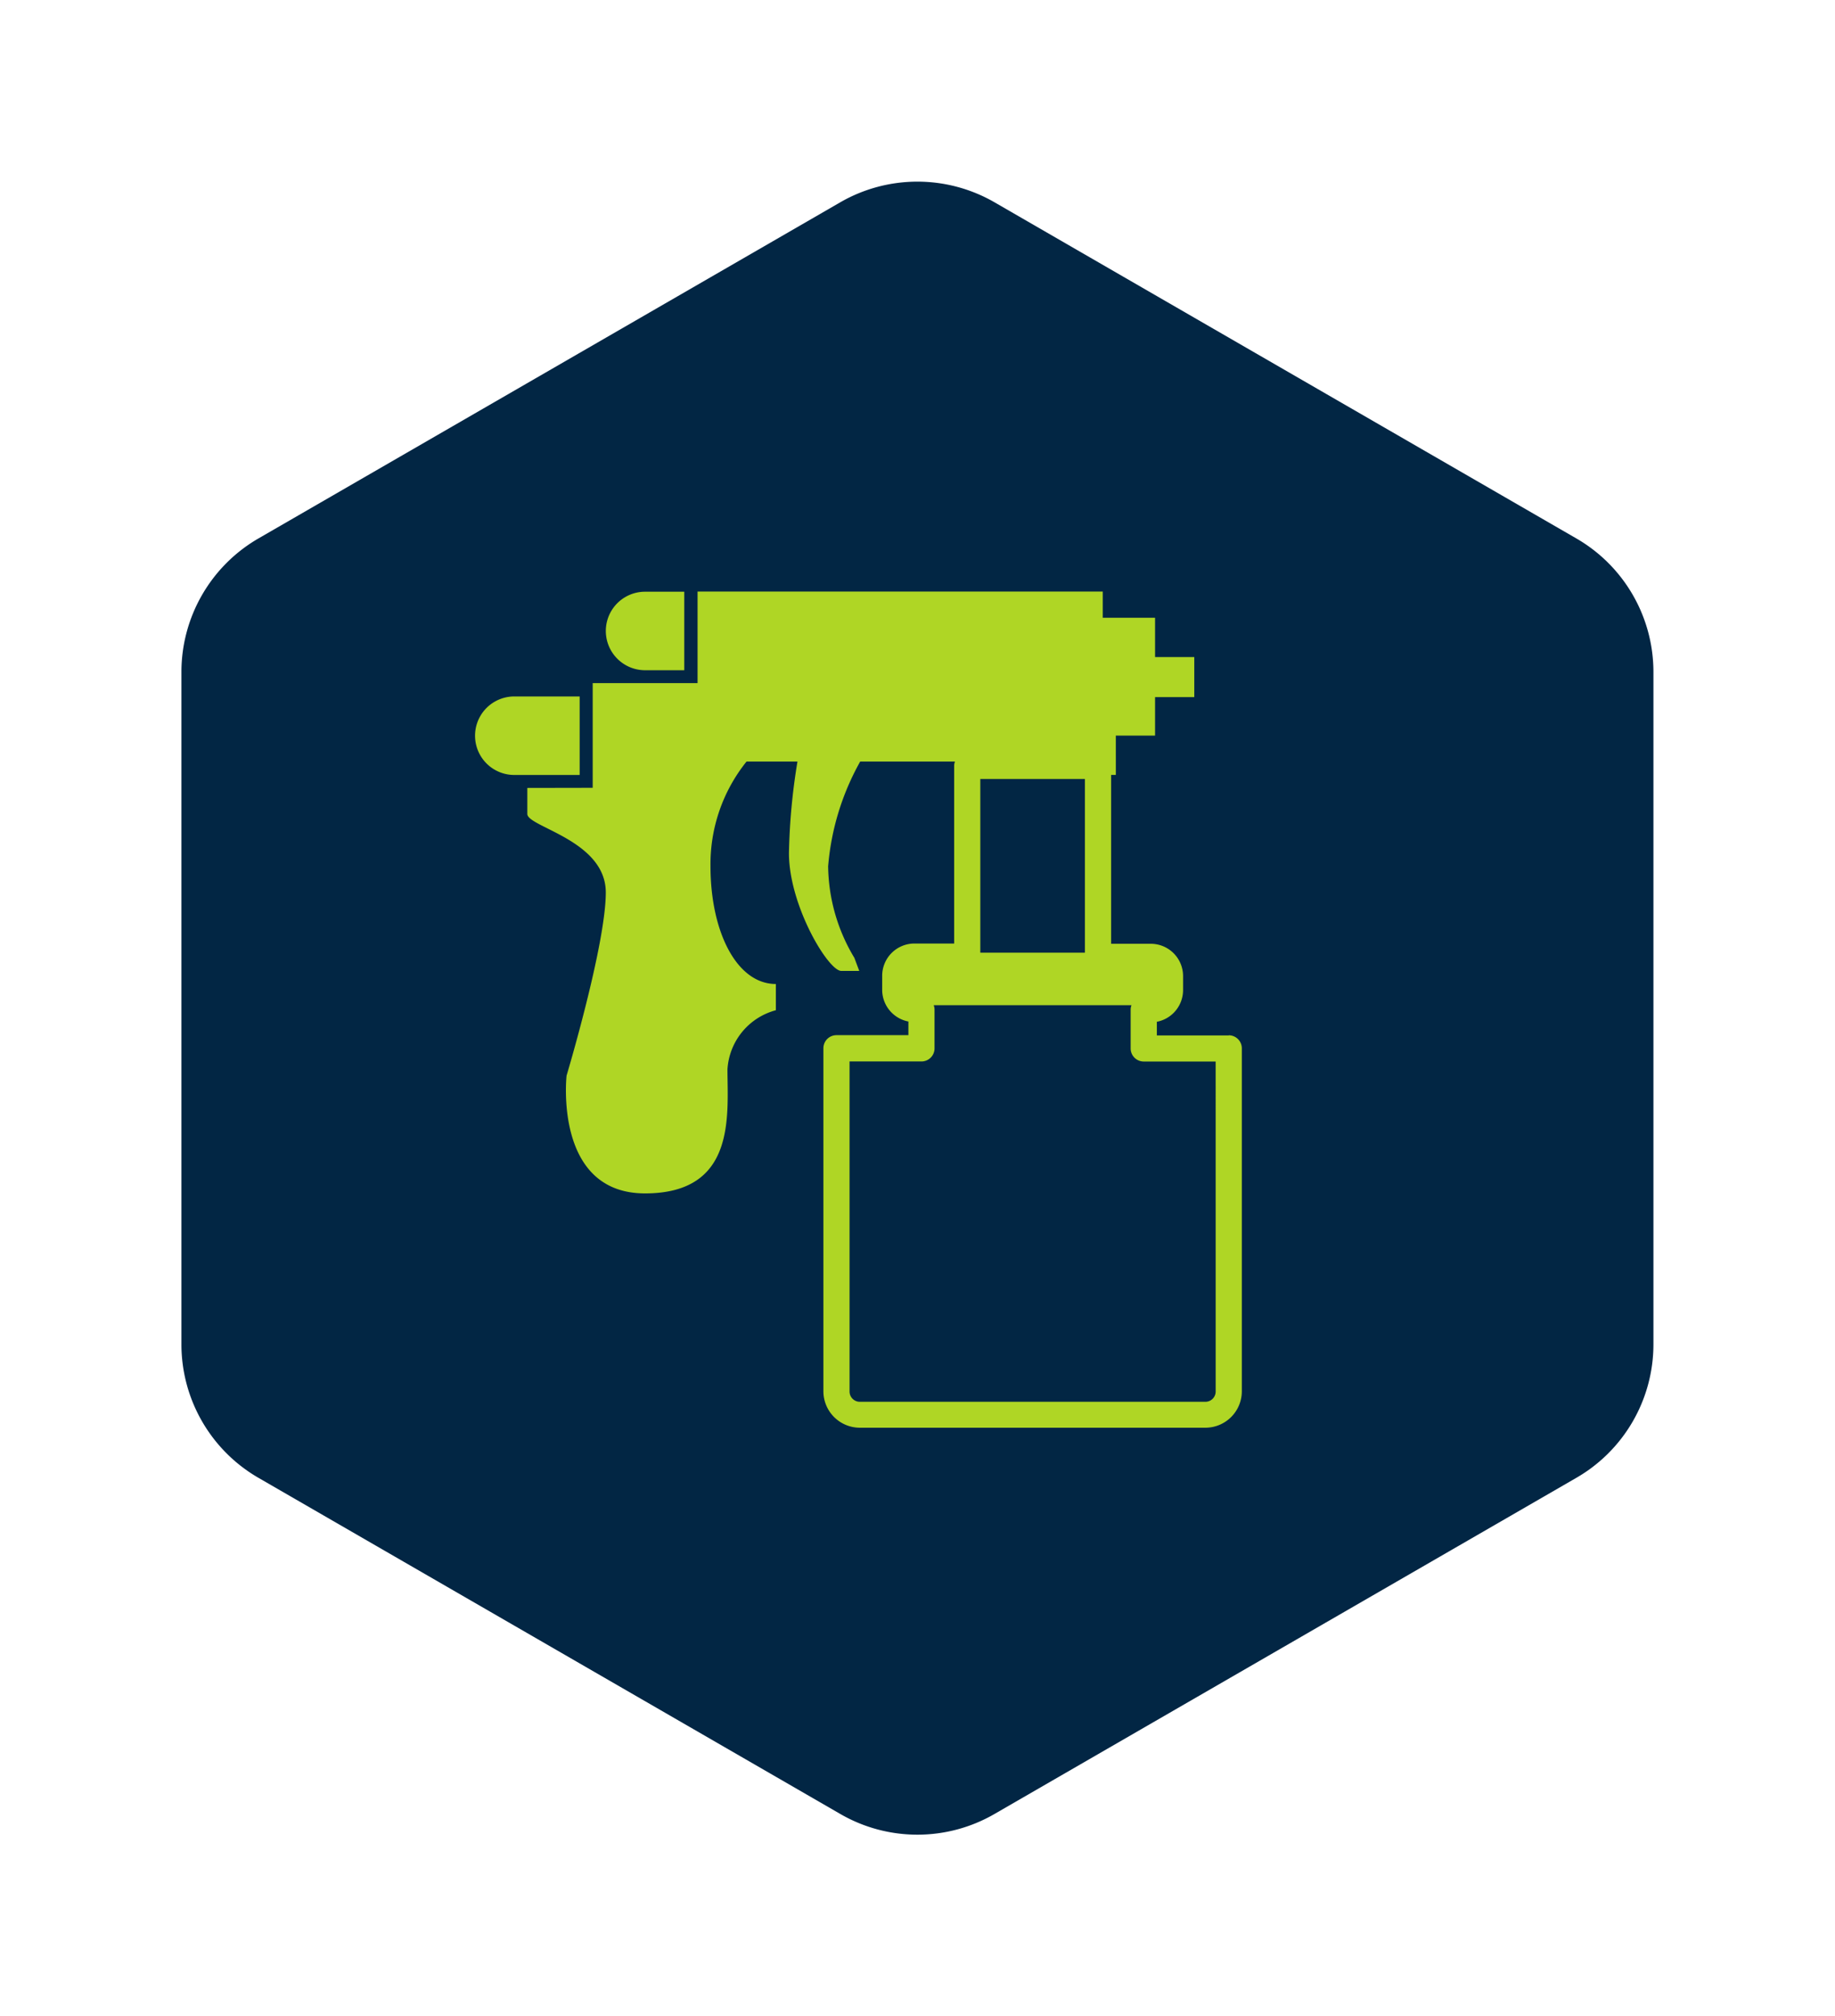 <svg xmlns="http://www.w3.org/2000/svg" xmlns:xlink="http://www.w3.org/1999/xlink" width="90.997" height="99.926" viewBox="0 0 90.997 99.926">
  <defs>
    <filter id="Trazado_47" x="0" y="0" width="90.997" height="99.926" filterUnits="userSpaceOnUse">
      <feOffset dy="3" input="SourceAlpha"/>
      <feGaussianBlur stdDeviation="3" result="blur"/>
      <feFlood flood-opacity="0.161"/>
      <feComposite operator="in" in2="blur"/>
      <feComposite in="SourceGraphic"/>
    </filter>
  </defs>
  <g id="Grupo_722" data-name="Grupo 722" transform="translate(9 6)">
    <g id="Grupo_614" data-name="Grupo 614" transform="translate(0 0)">
      <g id="Grupo_171" data-name="Grupo 171">
        <g transform="matrix(1, 0, 0, 1, -9, -6)" filter="url(#Trazado_47)">
          <path id="Trazado_47-2" data-name="Trazado 47" d="M-1076.453,310.285v33.322a7.642,7.642,0,0,0,3.819,6.615l28.855,16.661a7.638,7.638,0,0,0,7.645,0l28.855-16.661a7.638,7.638,0,0,0,3.822-6.615V310.285a7.643,7.643,0,0,0-3.822-6.619l-28.855-16.661a7.655,7.655,0,0,0-7.645,0l-28.855,16.661A7.647,7.647,0,0,0-1076.453,310.285Z" transform="translate(1085.45 -279.98)" fill="#022644"/>
        </g>
      </g>
    </g>
    <path id="Trazado_78131" data-name="Trazado 78131" d="M2516.13,209.3h1.945v-3.891h-1.945a1.945,1.945,0,1,0,0,3.891Zm-3.243,1.3h-3.242a1.945,1.945,0,1,0,0,3.891h3.242Zm32.189,16.8h-3.566v-.677a1.6,1.6,0,0,0,1.3-1.57v-.695a1.6,1.6,0,0,0-1.6-1.6h-1.968v-8.369h.233V212.54h1.946v-1.908h1.945v-1.983h-1.945V206.7h-2.594v-1.3h-20.093v4.539h-5.2v5.188l-3.242.006v1.291c0,.648,3.891,1.3,3.891,3.891s-1.945,9.078-1.945,9.078-.649,5.836,3.891,5.836,4.088-3.891,4.088-6.16a3.236,3.236,0,0,1,2.4-2.918v-1.3c-1.945,0-3.242-2.594-3.242-5.836a8.113,8.113,0,0,1,1.787-5.188h2.526a31.118,31.118,0,0,0-.422,4.539c0,2.594,1.945,5.836,2.594,5.836h.892l-.243-.648a8.97,8.97,0,0,1-1.3-4.539,12.731,12.731,0,0,1,1.589-5.188h4.7a.636.636,0,0,0-.04.2v8.818h-1.969a1.6,1.6,0,0,0-1.6,1.6v.695a1.6,1.6,0,0,0,1.3,1.57v.677h-3.567a.648.648,0,0,0-.648.648v17a1.808,1.808,0,0,0,1.806,1.807h17.138a1.808,1.808,0,0,0,1.806-1.807v-17A.648.648,0,0,0,2545.077,227.393Zm-12.321-12.709h5.188V223.3h-5.188Zm11.672,30.356a.51.51,0,0,1-.509.51h-17.138a.51.51,0,0,1-.509-.51V228.69h3.566a.648.648,0,0,0,.648-.648V226.1a.64.64,0,0,0-.041-.2h9.808a.646.646,0,0,0-.041.2v1.945a.648.648,0,0,0,.648.648h3.567Z" transform="translate(-2493.142 -182.083)" fill="#afd625"/>
  </g>
</svg>
